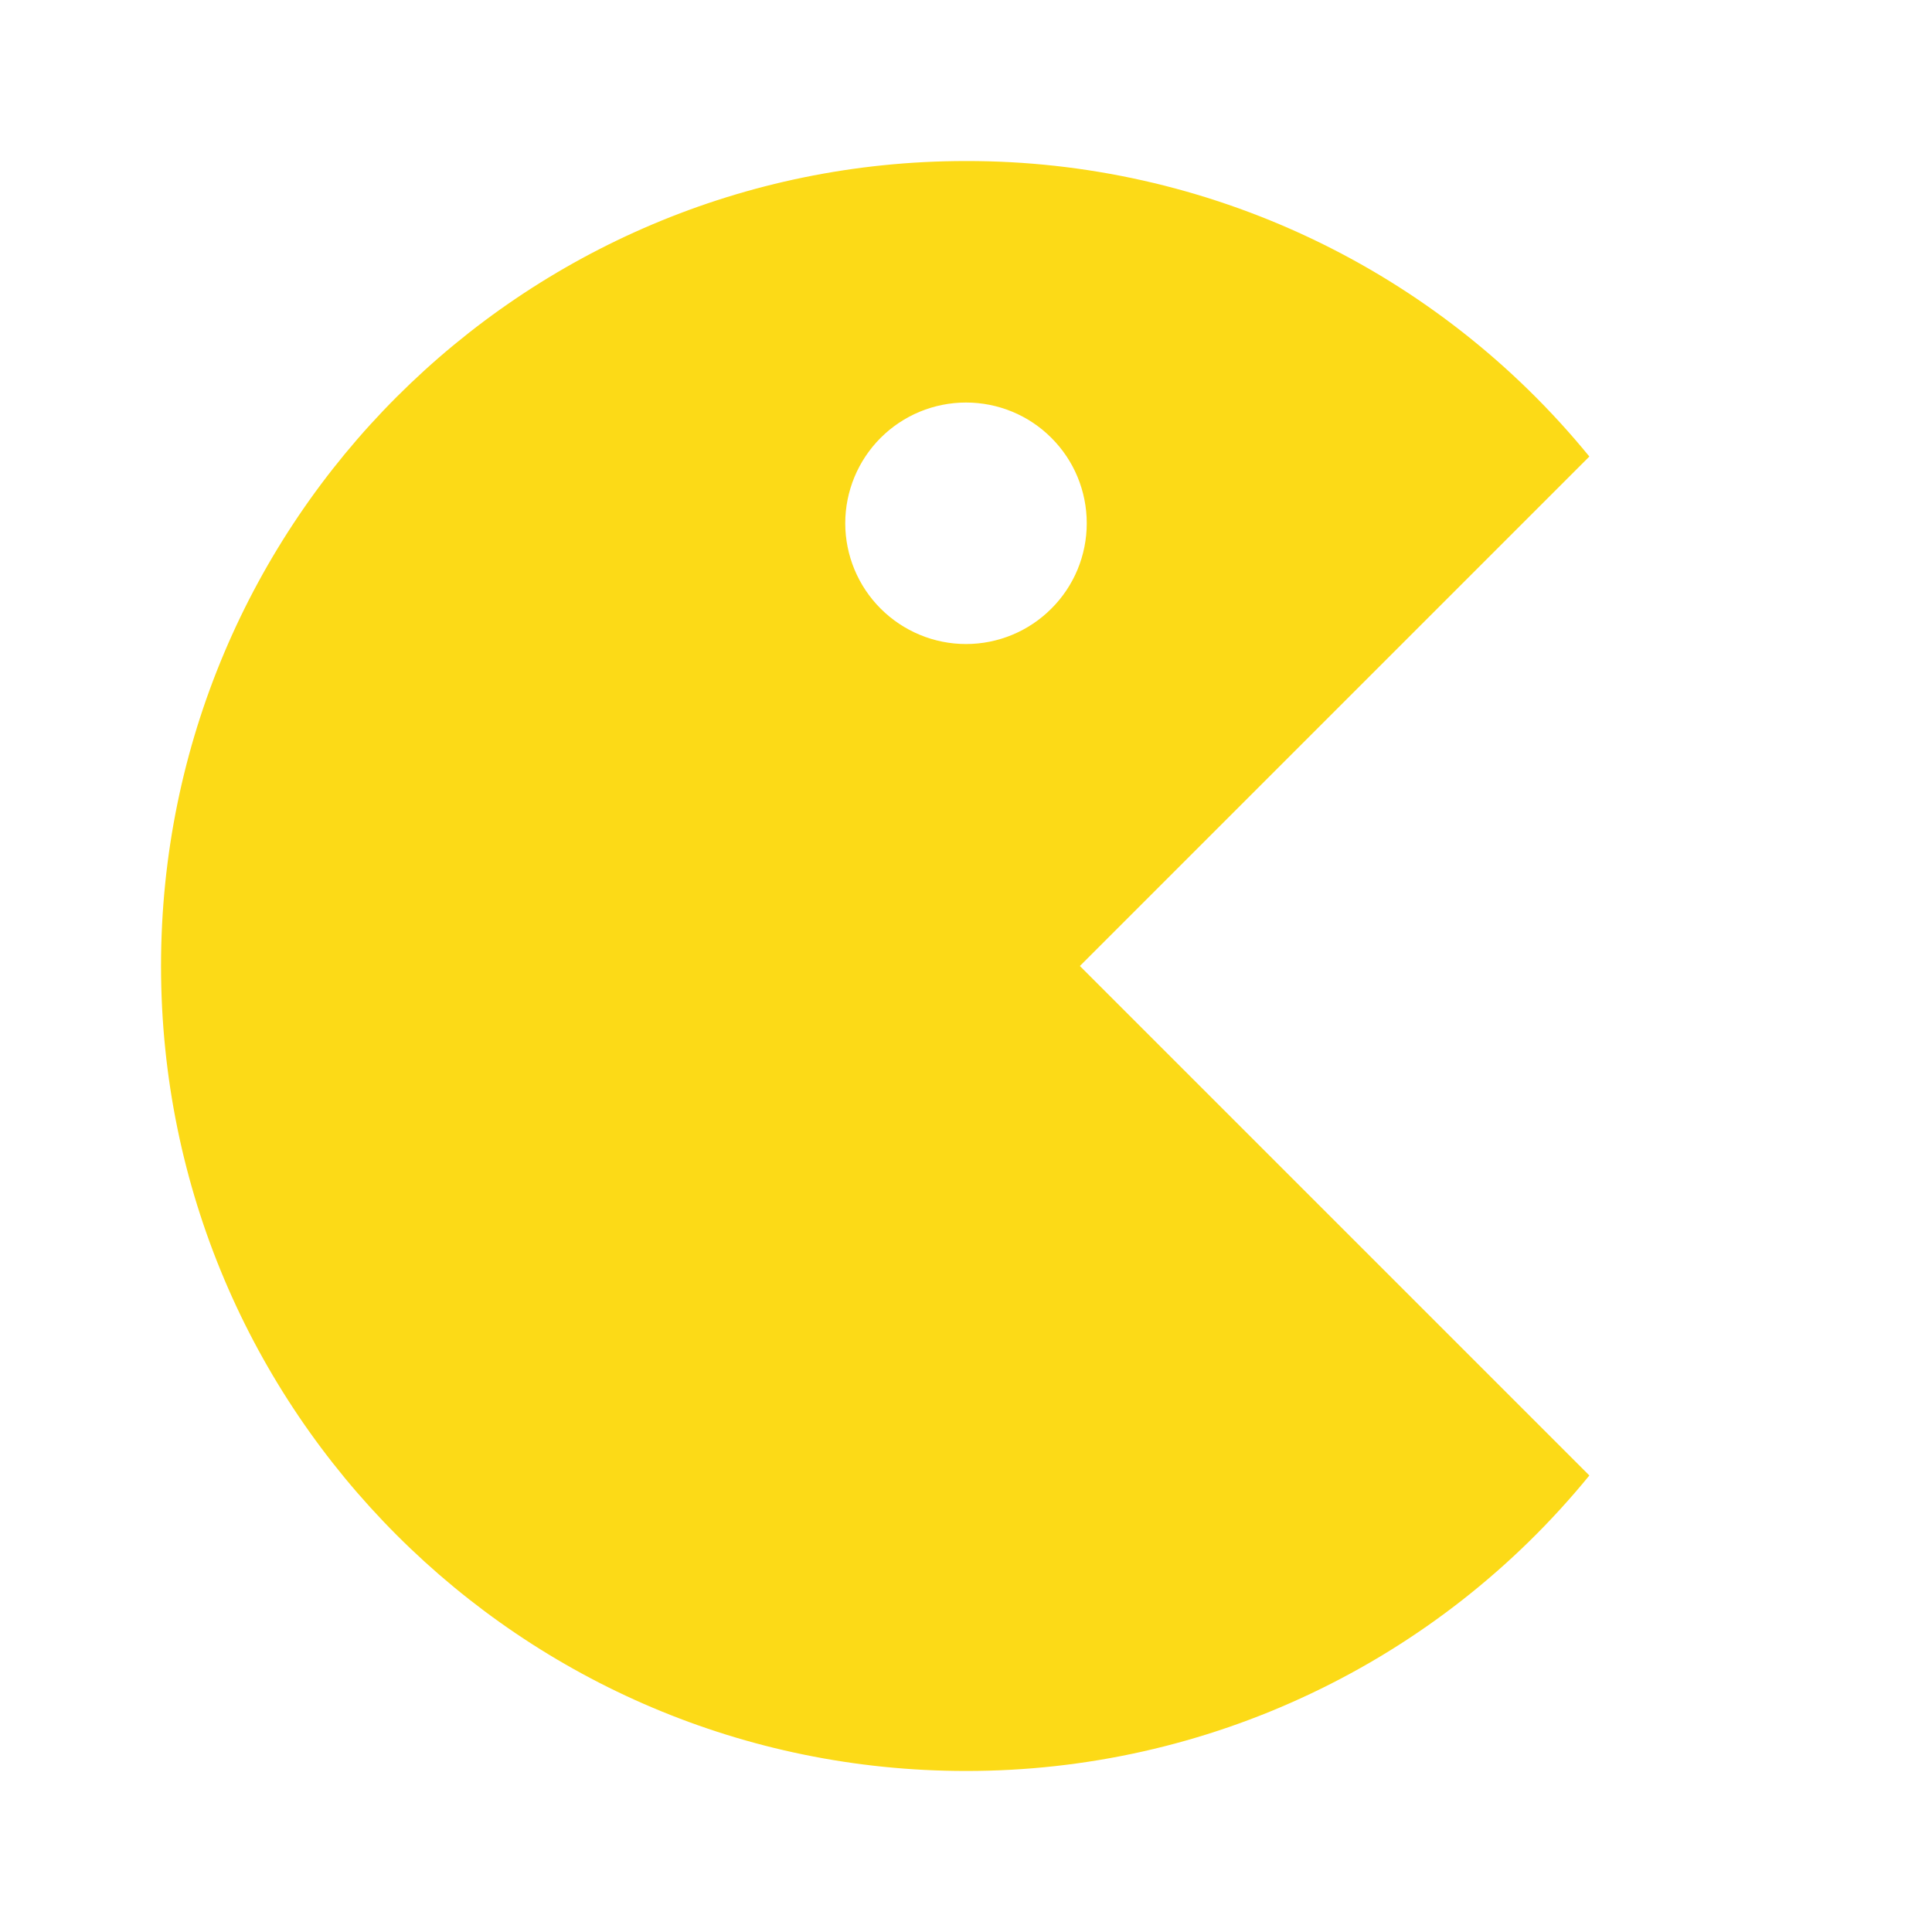 <svg width="20" height="20" viewBox="0 0 20 20" fill="none" xmlns="http://www.w3.org/2000/svg">
<path d="M10 1.667C11.236 1.665 12.456 1.939 13.572 2.468C14.688 2.997 15.672 3.769 16.453 4.726L11.179 10L16.453 15.274C15.672 16.231 14.688 17.002 13.572 17.531C12.456 18.061 11.236 18.334 10 18.333C5.398 18.333 1.667 14.602 1.667 10C1.667 5.397 5.398 1.667 10 1.667ZM10 4.167C9.669 4.167 9.351 4.298 9.116 4.533C8.882 4.767 8.75 5.085 8.75 5.417C8.75 5.748 8.882 6.066 9.116 6.3C9.351 6.535 9.669 6.667 10 6.667C10.332 6.667 10.65 6.535 10.884 6.3C11.119 6.066 11.25 5.748 11.25 5.417C11.25 5.085 11.119 4.767 10.884 4.533C10.65 4.298 10.332 4.167 10 4.167Z" fill="#FCDA17"/>
</svg>
